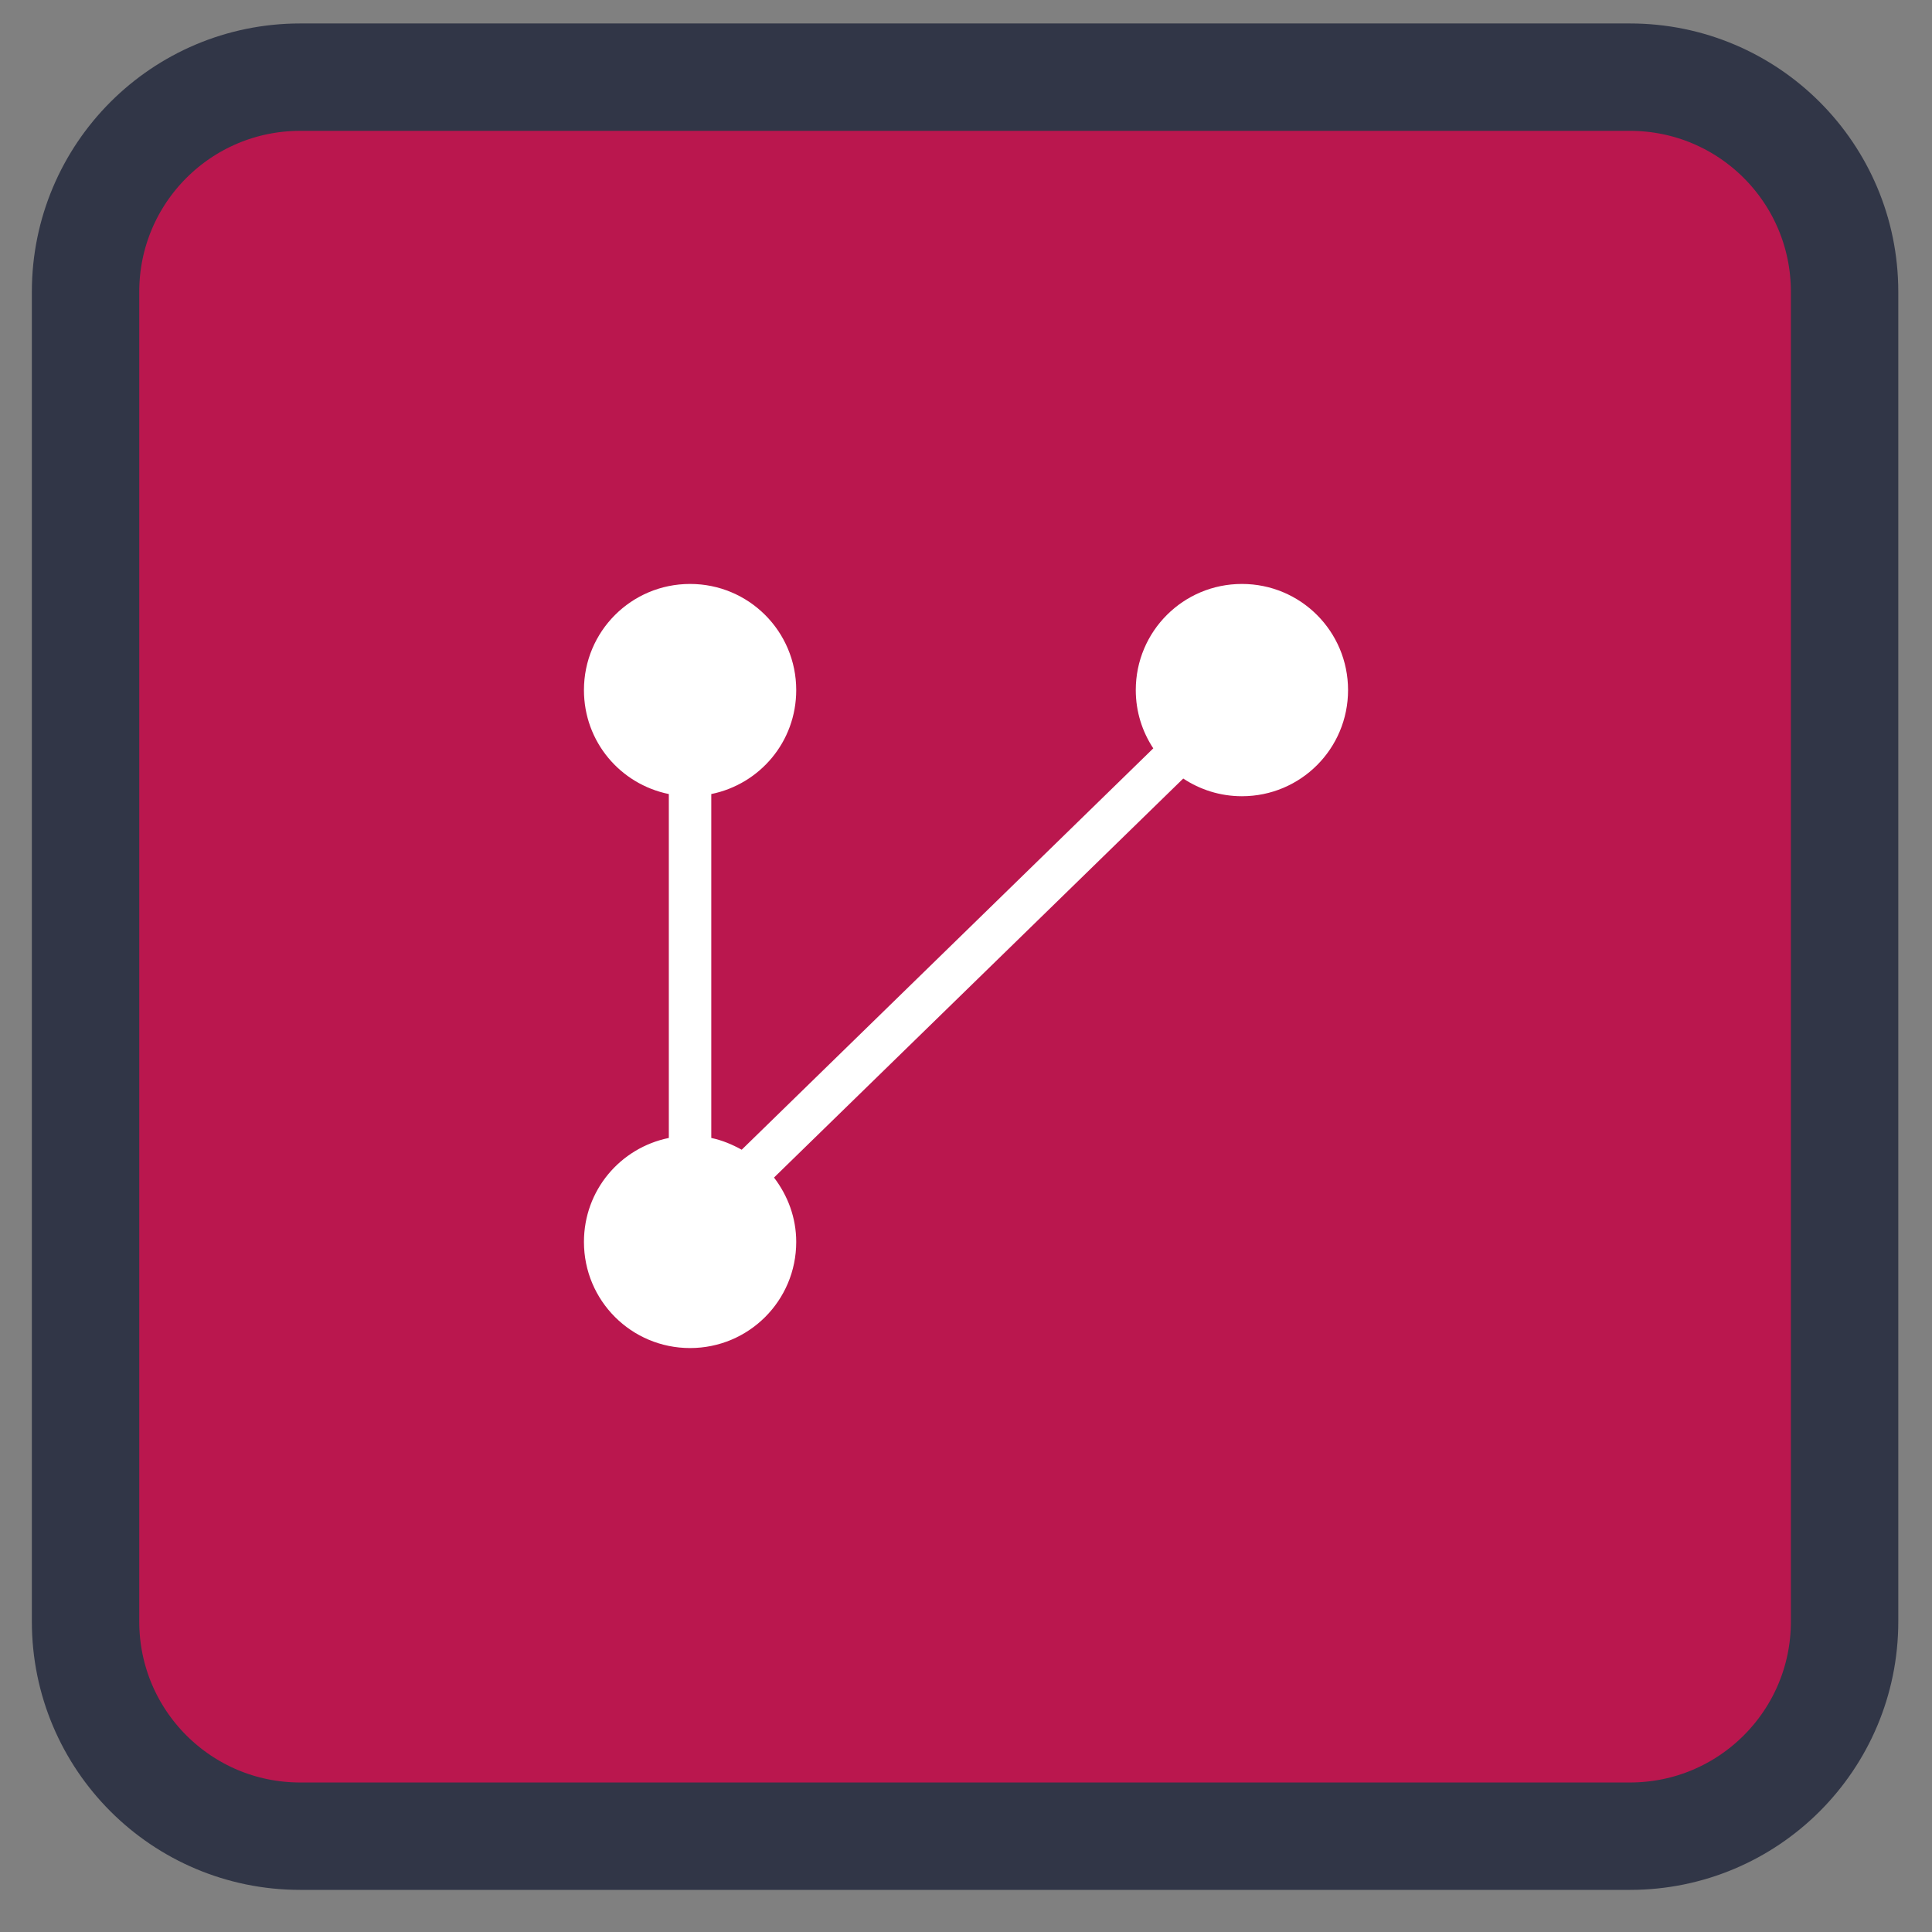 
<svg xmlns="http://www.w3.org/2000/svg" xmlns:xlink="http://www.w3.org/1999/xlink" width="32px" height="32px" viewBox="0 0 32 32" version="1.1">
<rect x="0" y="0" width="32" height="32" fill="#808080" stroke="none"/>
<g id="surface1">
<path style="fill-rule:nonzero;fill:rgb(72.941%,9.02%,30.588%);fill-opacity:1;stroke-width:8.049;stroke-linecap:butt;stroke-linejoin:miter;stroke:rgb(19.216%,21.176%,27.843%);stroke-opacity:1;stroke-miterlimit:4;" d="M -15.7 273.226 L 83.96 273.226 C 92.85 273.226 100.046 280.423 100.046 289.313 L 100.046 388.973 C 100.046 397.863 92.85 405.059 83.96 405.059 L -15.7 405.059 C -24.59 405.059 -31.787 397.863 -31.787 388.973 L -31.787 289.313 C -31.787 280.423 -24.59 273.226 -15.7 273.226 Z M -15.7 273.226 " transform="matrix(0.221,0,0,0.221,8.442,-59.105)"/>
<path style=" stroke:none;fill-rule:nonzero;fill:rgb(100%,100%,100%);fill-opacity:1;" d="M 11.43 9.672 C 10.457 9.672 9.672 10.457 9.672 11.43 C 9.672 12.285 10.273 12.988 11.078 13.152 L 11.078 18.848 C 10.273 19.012 9.672 19.715 9.672 20.57 C 9.672 21.543 10.457 22.328 11.43 22.328 C 12.402 22.328 13.188 21.543 13.188 20.57 C 13.188 20.168 13.047 19.801 12.82 19.504 L 19.598 12.895 C 19.875 13.078 20.207 13.188 20.57 13.188 C 21.543 13.188 22.328 12.402 22.328 11.43 C 22.328 10.457 21.543 9.672 20.57 9.672 C 19.598 9.672 18.812 10.457 18.812 11.43 C 18.812 11.785 18.918 12.117 19.102 12.395 L 12.285 19.043 C 12.129 18.957 11.965 18.887 11.781 18.848 L 11.781 13.152 C 12.586 12.988 13.188 12.285 13.188 11.43 C 13.188 10.457 12.402 9.672 11.43 9.672 Z M 11.43 9.672 "/>
</g>
</svg>
